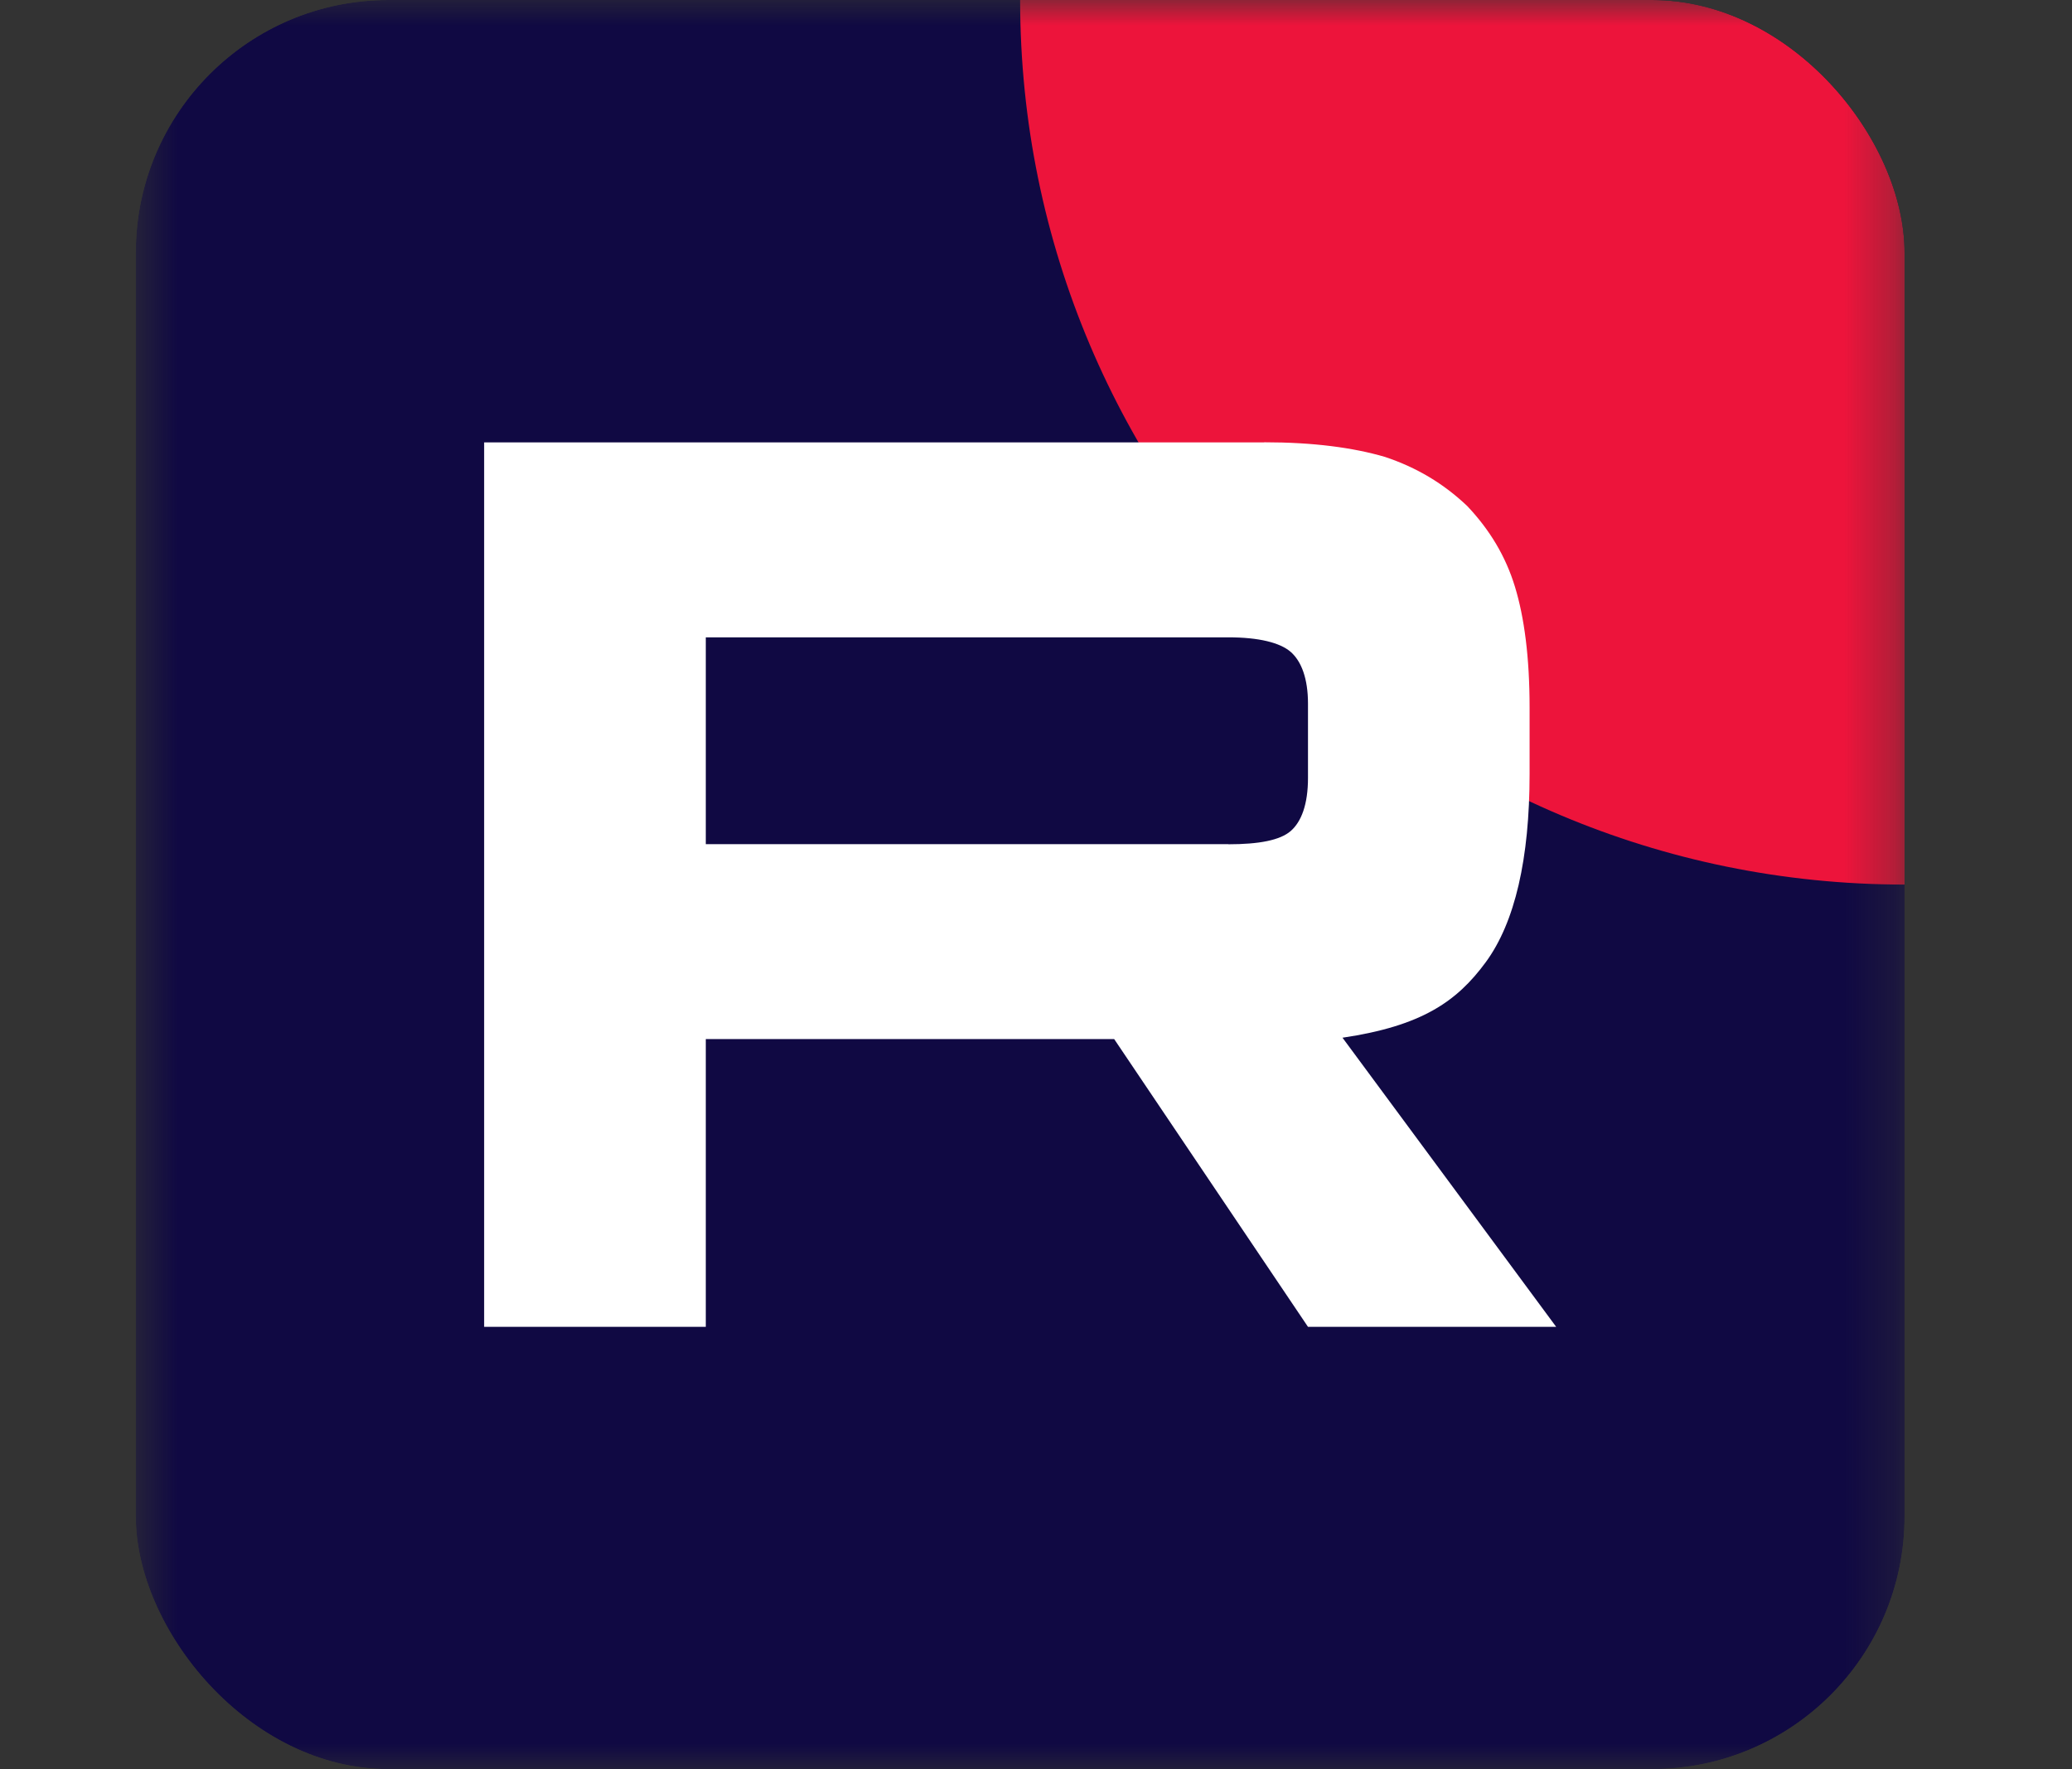 <svg width="41" height="35" viewBox="0 0 41 35" fill="none" xmlns="http://www.w3.org/2000/svg">
<rect x="0" y="0" width="41" height="35" fill="#333333" stroke="none"/>
<g clip-path="url(#clip0_151_2158)">
<mask id="mask0_151_2158" style="mask-type:luminance" maskUnits="userSpaceOnUse" x="2" y="0" width="36" height="35">
<path d="M37.687 0H2.687V35H37.687V0Z" fill="white"/>
</mask>
<g mask="url(#mask0_151_2158)">
<path d="M37.687 0H2.687V35H37.687V0Z" fill="#100943"/>
<path d="M37.687 17.5C47.352 17.5 55.187 9.665 55.187 7.62939e-06C55.187 -9.665 47.352 -17.5 37.687 -17.5C28.021 -17.5 20.186 -9.665 20.186 7.62939e-06C20.186 9.665 28.021 17.5 37.687 17.5Z" fill="#ED143B"/>
<path d="M24.306 16.701H13.966V12.609H24.306C24.91 12.609 25.33 12.714 25.541 12.898C25.751 13.082 25.882 13.423 25.882 13.921V15.39C25.882 15.915 25.751 16.256 25.541 16.44C25.33 16.624 24.91 16.703 24.306 16.703V16.701ZM25.015 8.752H9.58V26.25H13.966V20.557H22.047L25.882 26.25H30.793L26.565 20.53C28.123 20.299 28.823 19.822 29.401 19.034C29.978 18.247 30.267 16.988 30.267 15.309V13.997C30.267 13.001 30.162 12.213 29.978 11.61C29.794 11.006 29.479 10.482 29.032 10.01C28.561 9.564 28.035 9.25 27.404 9.039C26.774 8.855 25.986 8.75 25.015 8.75V8.752Z" fill="white"/>
</g>
</g>
<defs>
<clipPath id="clip0_151_2158">
<rect x="2.687" width="35" height="35" rx="5" fill="white"/>
</clipPath>
</defs>
</svg>
